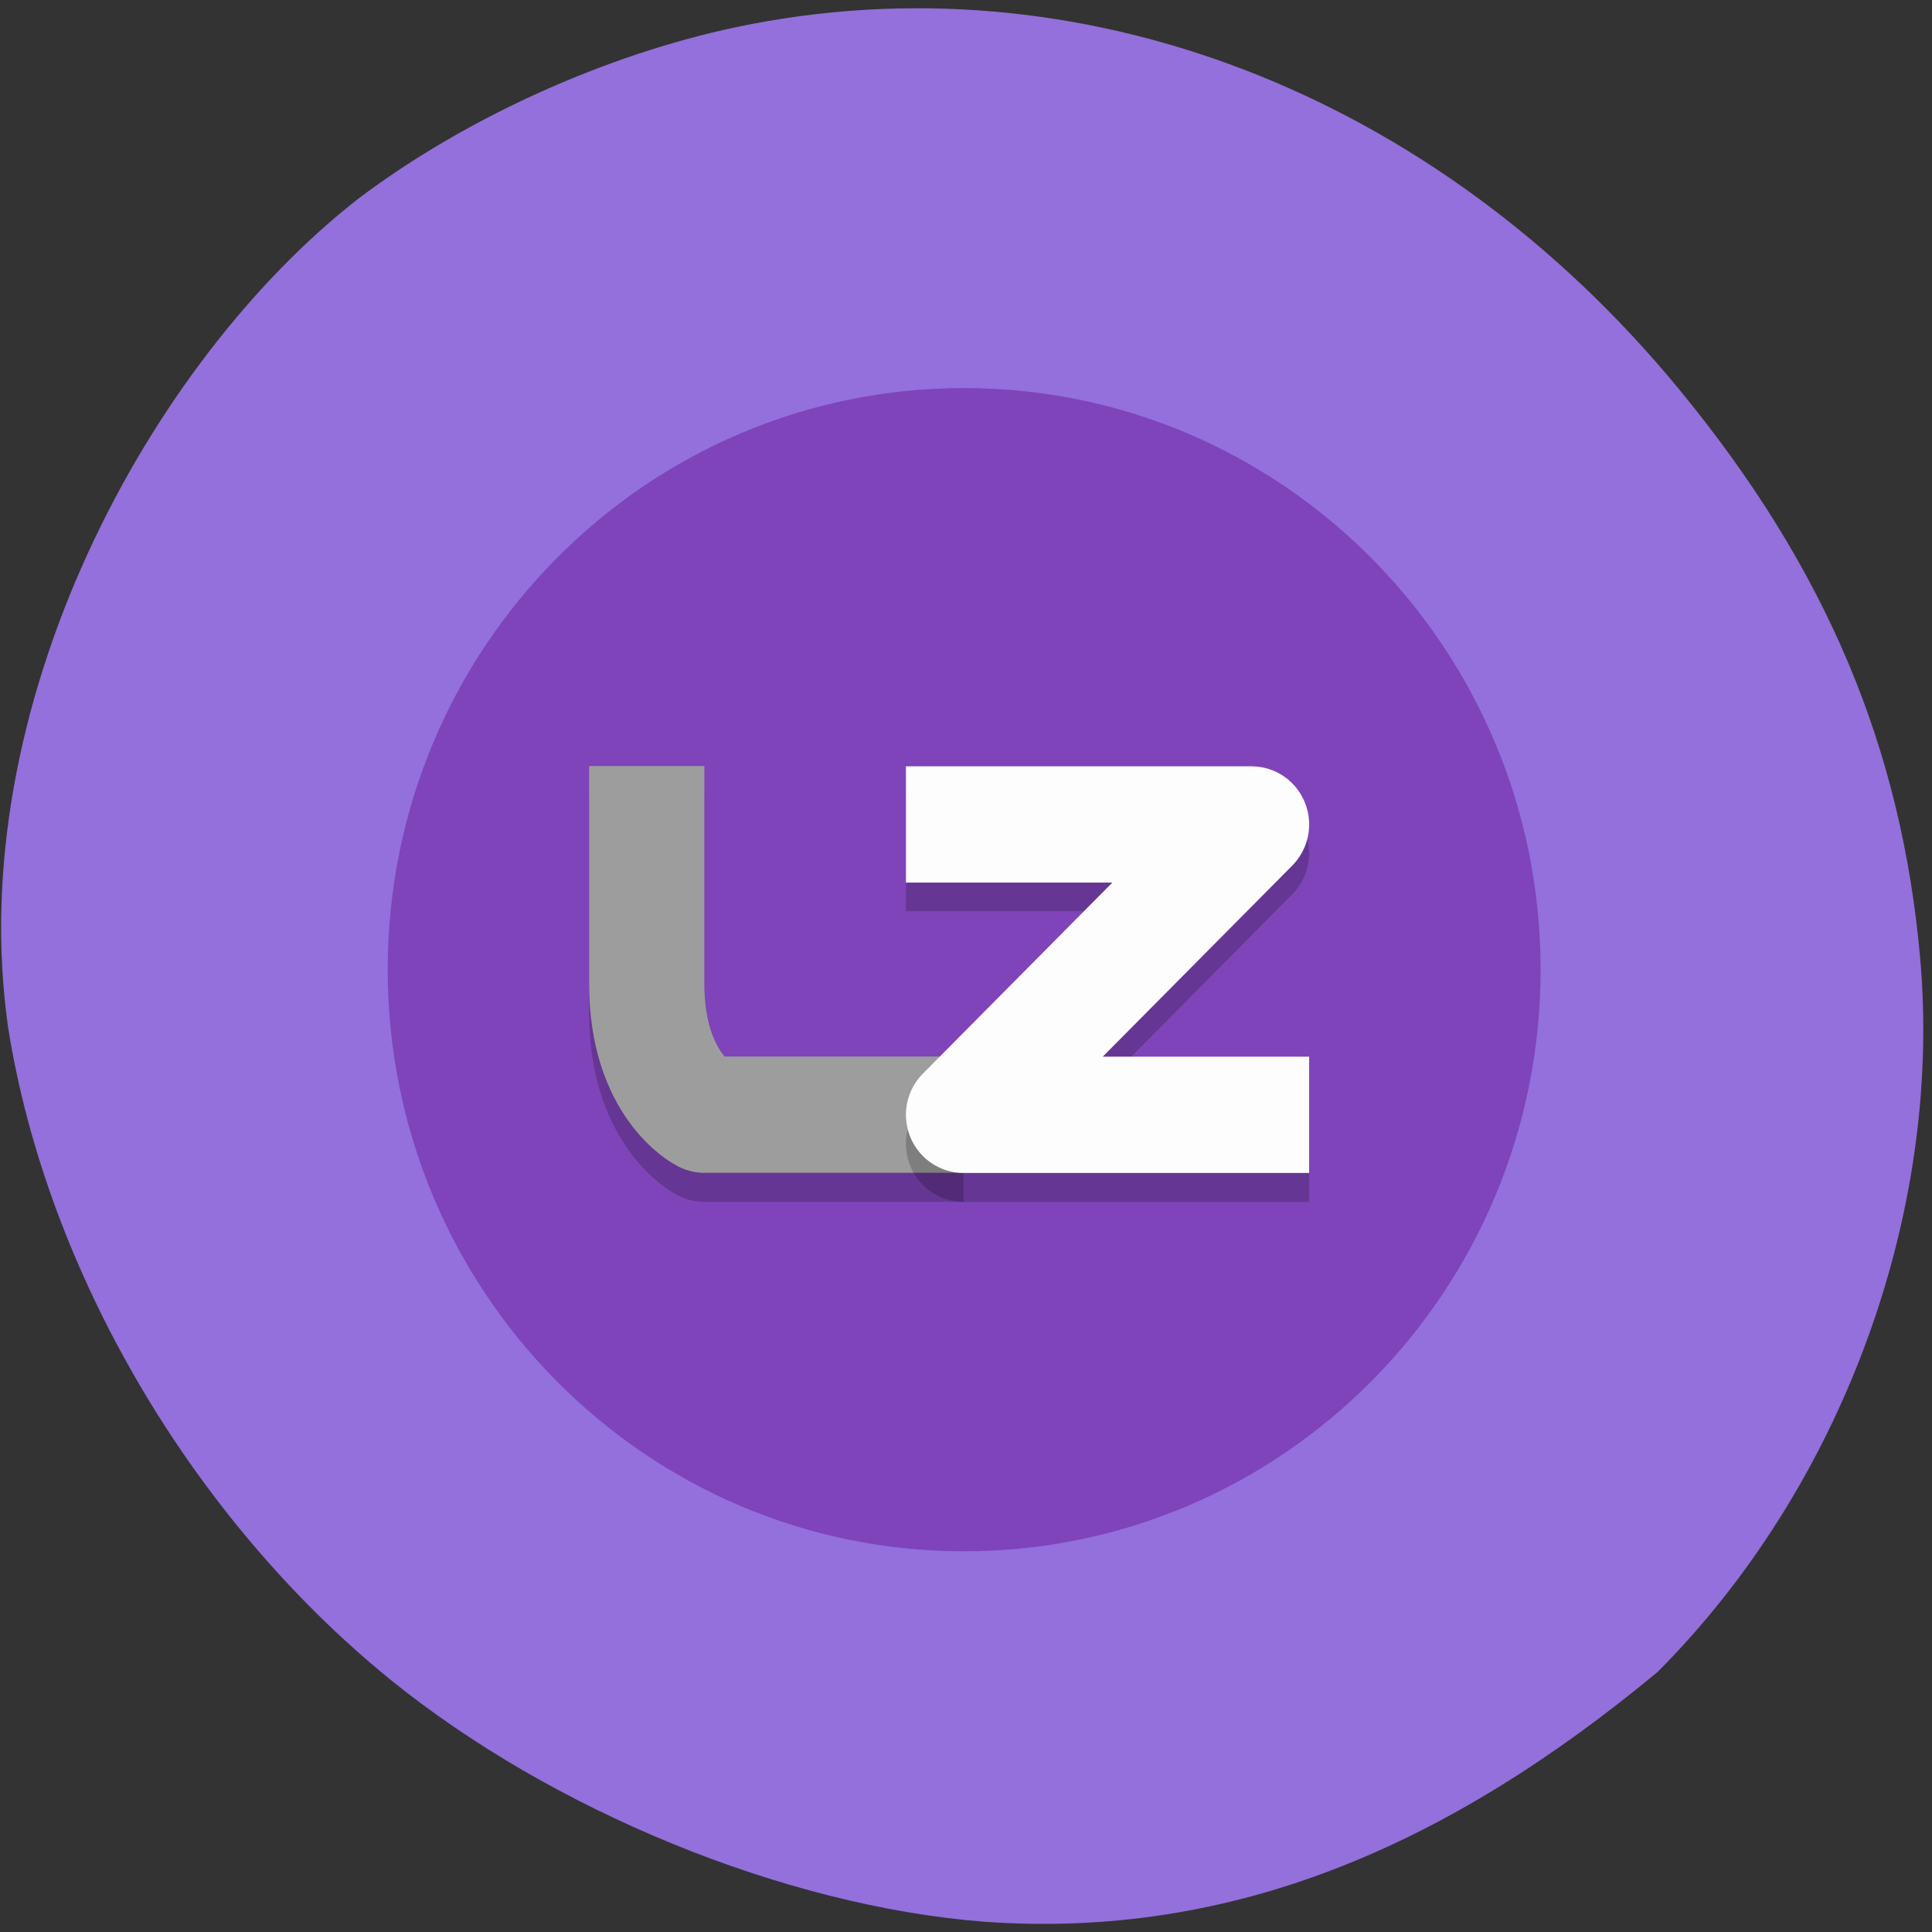 <svg xmlns="http://www.w3.org/2000/svg" viewBox="0 0 22 22"><rect x="0" y="0" width="22" height="22" fill="#333333" stroke="none"/><path d="m 11.207 21.883 c -2.266 -0.176 -4.922 -1.262 -6.773 -2.766 c -2.25 -1.832 -3.898 -4.641 -4.34 -7.406 c -0.527 -3.656 1.598 -7.59 3.992 -9.453 c 1.207 -0.91 2.801 -1.633 4.297 -1.949 c 3.895 -0.82 7.953 0.738 10.738 4.125 c 1.668 2.027 2.535 4.074 2.746 6.496 c 0.25 2.902 -0.898 6.01 -2.992 8.109 c -2.383 1.977 -4.836 3.047 -7.668 2.844" fill="#9370db"/><path d="m 17.543 11.04 c 0 3.66 -2.941 6.625 -6.566 6.625 c -3.625 0 -6.562 -2.965 -6.562 -6.625 c 0 -3.656 2.938 -6.621 6.562 -6.621 c 3.625 0 6.566 2.965 6.566 6.621" fill="#7f44b9"/><g fill="none" stroke-linejoin="round" stroke-width="4" transform="matrix(0.328 0 0 0.331 3.101 3.096)"><path d="m 12.999 18 v 7.501 c 0 3.491 2 4.493 2 4.493 h 8.998" stroke-opacity="0.2" stroke="#000"/><path d="m 12.999 17 v 7.501 c 0 3.503 2 4.493 2 4.493 h 8.998" stroke="#9d9d9d"/><path d="m 21.997 19.996 h 11.998 l -9.998 10 h 11.998" stroke-opacity="0.2" stroke="#000"/><path d="m 21.997 19.01 h 11.998 l -9.998 9.989 h 11.998" stroke="#fdfdfd"/></g></svg>